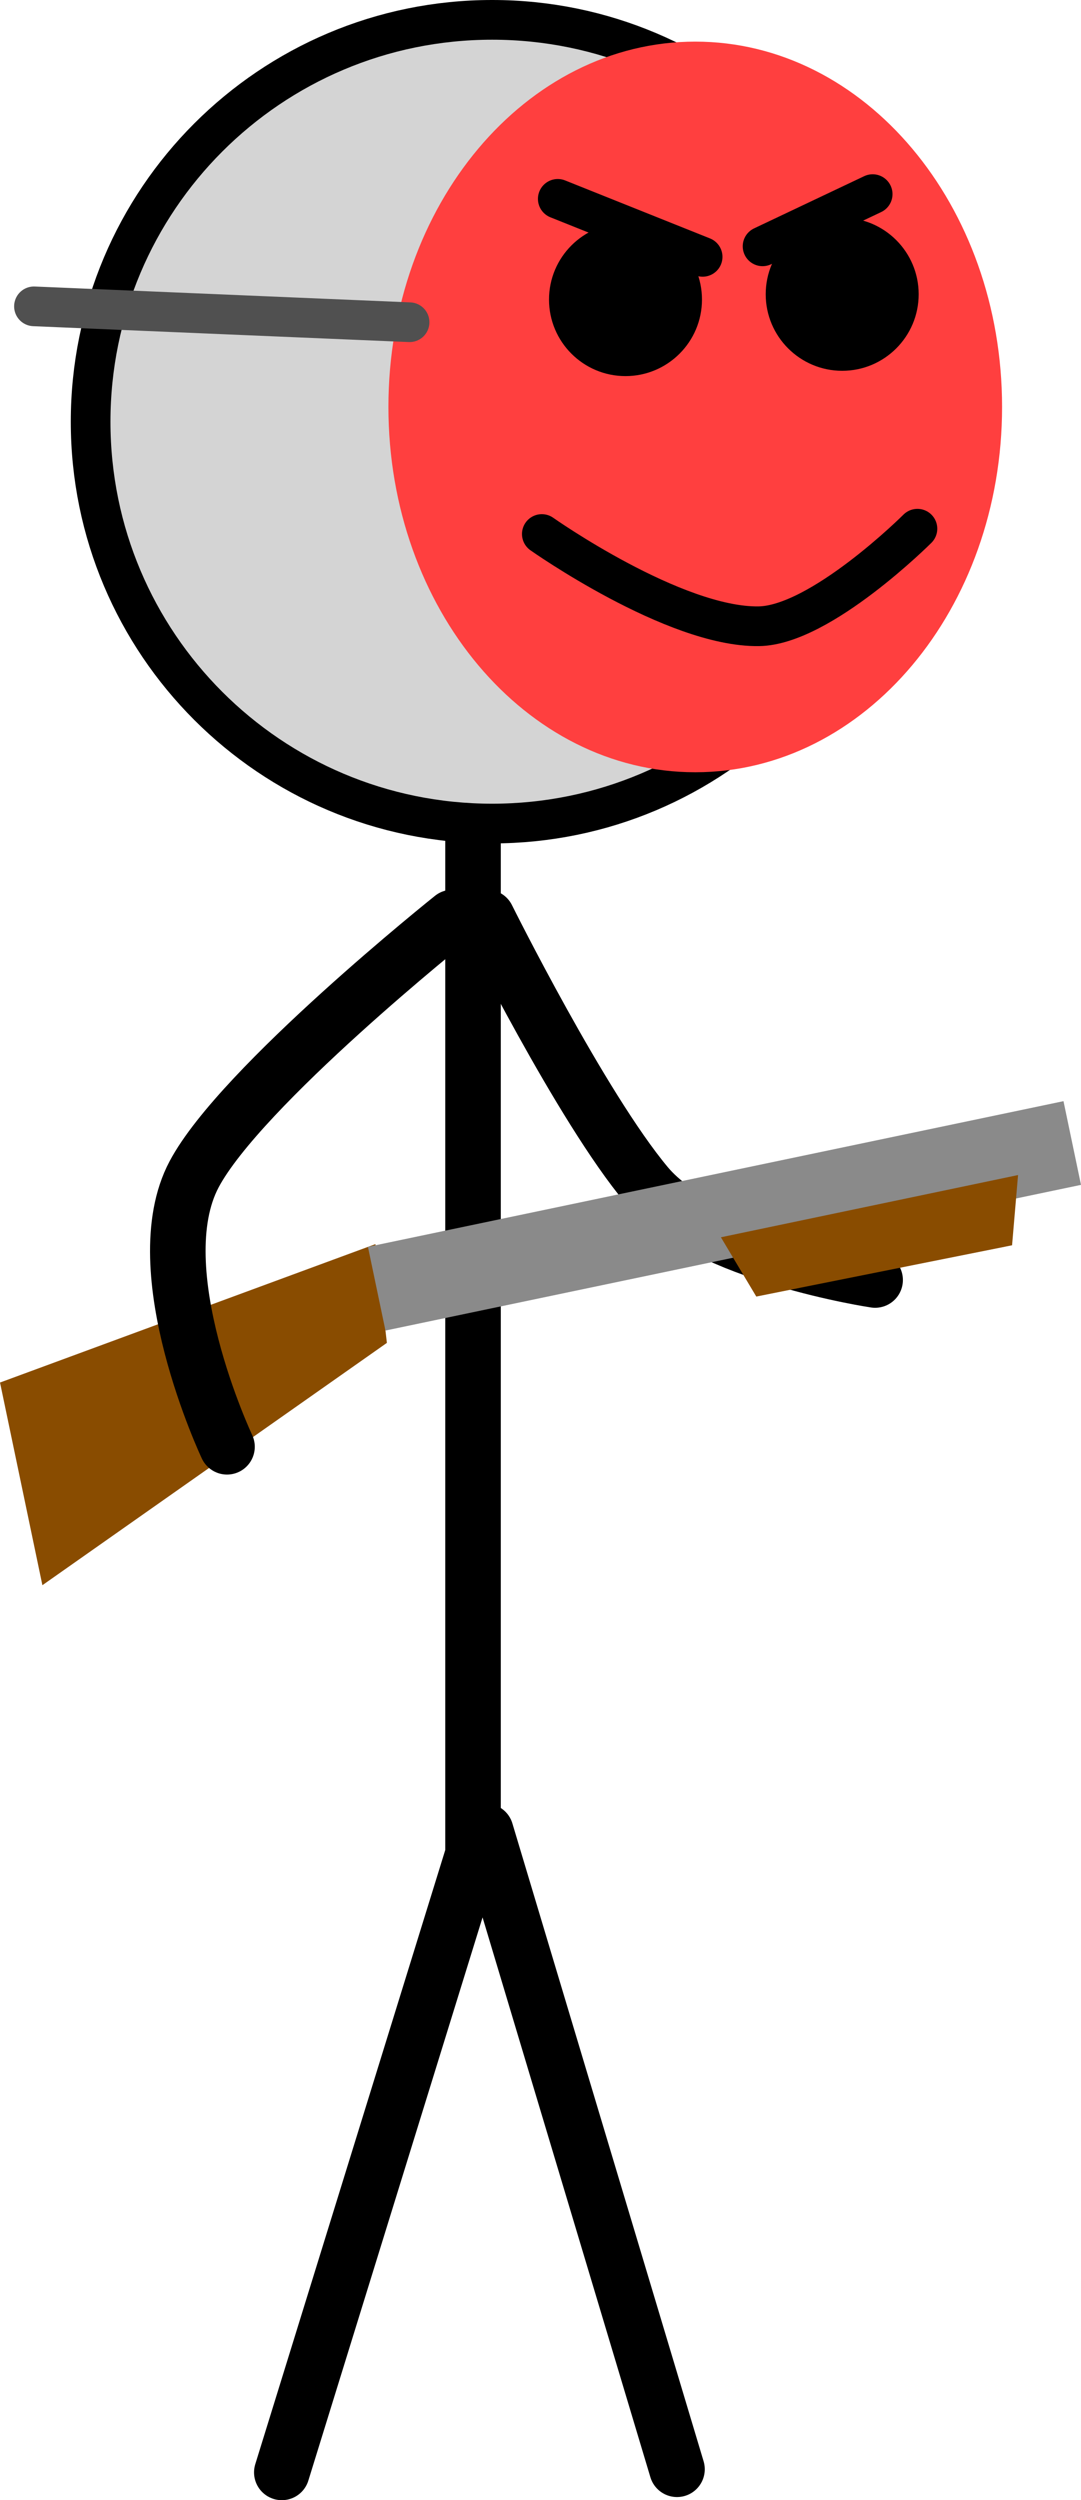 <svg version="1.1" xmlns="http://www.w3.org/2000/svg" xmlns:xlink="http://www.w3.org/1999/xlink" width="68.113" height="157.406"><g transform="translate(-211.86,-86.38)"><g data-paper-data="{&quot;isPaintingLayer&quot;:true}" fill="none" fill-rule="nonzero" stroke="none" stroke-width="none" stroke-linecap="none" stroke-linejoin="miter" stroke-miterlimit="10" stroke-dasharray="" stroke-dashoffset="0" font-family="none" font-weight="none" font-size="none" text-anchor="none" style="mix-blend-mode: normal"><g data-paper-data="{&quot;origPos&quot;:null}"><path d="M241.665,135.821v67.297l-12.048,38.919" data-paper-data="{&quot;origPos&quot;:null}" fill="none" stroke="#000000" stroke-width="3.5" stroke-linecap="round"/><path d="M242.469,201.681l12.048,40.159" fill="none" stroke="#000000" stroke-width="3.5" stroke-linecap="round"/><path d="M217.57,112.93c0,-13.973 11.327,-25.3 25.3,-25.3c13.973,0 25.3,11.327 25.3,25.3c0,13.973 -11.327,25.3 -25.3,25.3c-13.973,0 -25.3,-11.327 -25.3,-25.3z" data-paper-data="{&quot;origPos&quot;:null}" fill="#d4d4d4" stroke="#000000" stroke-width="2.5" stroke-linecap="butt"/><path d="M267.001,166.966c0,0 -10.731,-1.594 -14.4,-5.975c-4.117,-4.916 -10.049,-16.847 -10.049,-16.847" data-paper-data="{&quot;origPos&quot;:null,&quot;index&quot;:null}" fill="none" stroke="#000000" stroke-width="3.5" stroke-linecap="round"/><g data-paper-data="{&quot;origPos&quot;:null,&quot;origRot&quot;:0}" stroke="none" stroke-width="0" stroke-linecap="butt"><path d="M214.531,186.182l-2.67,-12.76l23.655,-8.715l0.722,6.218z" fill="#894c00"/><path d="M236.147,170.149l-1.103,-5.27l43.826,-9.172l1.103,5.27z" data-paper-data="{&quot;origPos&quot;:null}" fill="#8a8a8a"/><path d="M259.513,168.009l-2.229,-3.732l18.723,-3.918l-0.377,4.422z" data-paper-data="{&quot;origPos&quot;:null}" fill="#894c00"/></g><path d="M226.164,177.466c0,0 -5.264,-11.142 -2.073,-17.154c2.935,-5.529 16.271,-16.167 16.271,-16.167" data-paper-data="{&quot;origPos&quot;:null}" fill="none" stroke="#000000" stroke-width="3.5" stroke-linecap="round"/><g data-paper-data="{&quot;origPos&quot;:null}"><path d="M275,112c0,12.703 -8.656,23 -19.333,23c-10.678,0 -19.333,-10.297 -19.333,-23c0,-12.703 8.656,-23 19.333,-23c10.678,0 19.333,10.297 19.333,23z" data-paper-data="{&quot;origPos&quot;:null}" fill="#ff3f3f" stroke="none" stroke-width="0" stroke-linecap="butt"/><path d="M246.453,105.24c0,-2.661 2.158,-4.819 4.819,-4.819c2.661,0 4.819,2.158 4.819,4.819c0,2.661 -2.158,4.819 -4.819,4.819c-2.661,0 -4.819,-2.158 -4.819,-4.819z" data-paper-data="{&quot;origPos&quot;:null}" fill="#000000" stroke="none" stroke-width="0" stroke-linecap="butt"/><path d="M260.107,104.906c0,-2.661 2.158,-4.819 4.819,-4.819c2.661,0 4.819,2.158 4.819,4.819c0,2.661 -2.158,4.819 -4.819,4.819c-2.661,0 -4.819,-2.158 -4.819,-4.819z" data-paper-data="{&quot;origPos&quot;:null}" fill="#000000" stroke="none" stroke-width="0" stroke-linecap="butt"/><path d="M247.005,98.9l9.127,3.651" data-paper-data="{&quot;origPos&quot;:null}" fill="none" stroke="#000000" stroke-width="2.5" stroke-linecap="round"/><path d="M266.846,98.602l-6.937,3.286" data-paper-data="{&quot;origPos&quot;:null}" fill="none" stroke="#000000" stroke-width="2.5" stroke-linecap="round"/><path d="M269.667,119.667c0,0 -6.096,6.086 -9.998,6.141c-5.334,0.075 -13.669,-5.807 -13.669,-5.807" data-paper-data="{&quot;origPos&quot;:null}" fill="none" stroke="#000000" stroke-width="2.5" stroke-linecap="round"/></g><path d="M237.667,106.667l-23.667,-1" fill="none" stroke="#505050" stroke-width="2.5" stroke-linecap="round"/></g></g></g></svg>